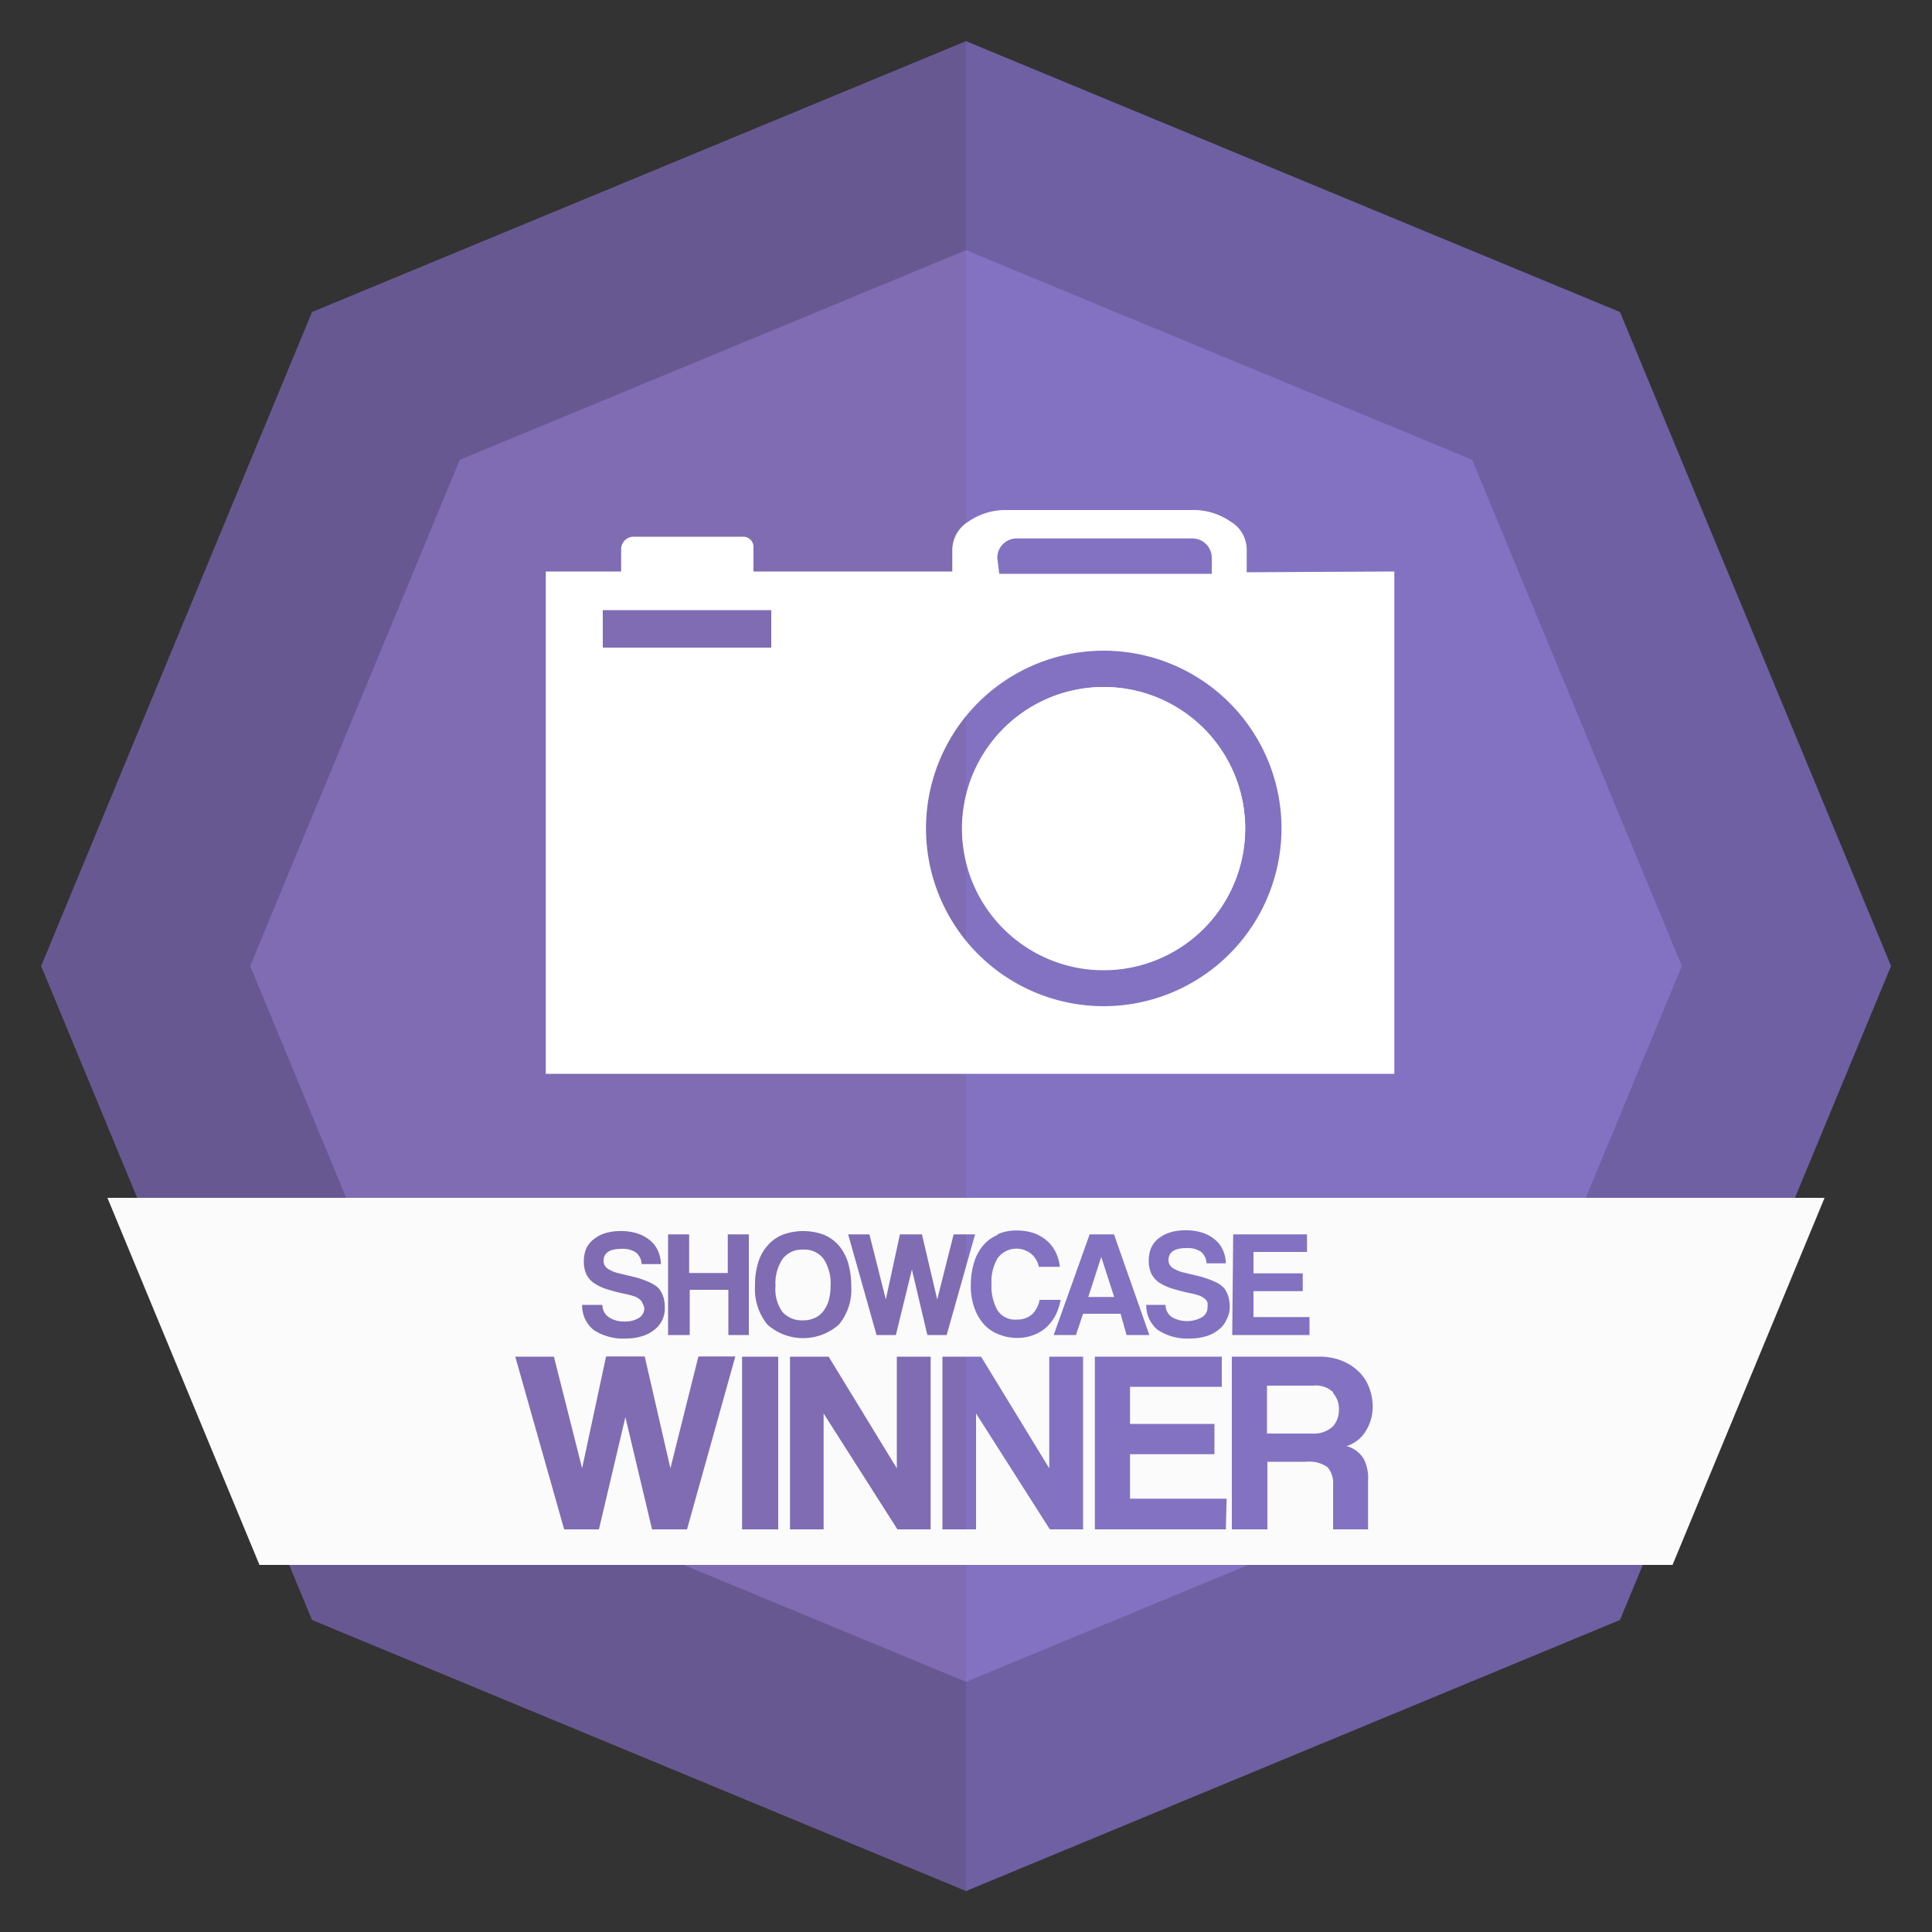 <svg id="Layer_2" data-name="Layer 2" xmlns="http://www.w3.org/2000/svg" viewBox="0 0 100 100"><rect x="0" y="0" width="100" height="100" fill="#333333" stroke="none"/><defs><style>.cls-1{fill:#7f6cb3;}.cls-2{fill:#8372c2;}.cls-3{fill:#685892;}.cls-4{fill:#6f60a4;}.cls-5{fill:#fbfbfb;}.cls-6{fill:#fff;}</style></defs><title>Artboard 1</title><polygon class="cls-1" points="23.24 21.89 11.6 50 23.24 78.11 51.35 89.75 51.35 10.25 23.24 21.89"/><polygon class="cls-2" points="88.4 50 77.16 78.11 50 89.75 50 10.25 77.16 21.89 88.4 50"/><polygon class="cls-3" points="50 2.13 16.15 16.15 2.13 50 16.15 83.85 50 97.88 50 87.05 23.8 76.2 12.95 50 23.8 23.8 50 12.95 50 2.13"/><polygon class="cls-4" points="50 2.13 83.85 16.15 97.88 50 83.85 83.85 50 97.88 50 87.05 76.2 76.2 87.05 50 76.2 23.8 50 12.95 50 2.13"/><path class="cls-1" d="M29.2,76a1,1,0,0,0-.24,0,2,2,0,0,0-.48,3.66l.39.2a2,2,0,1,0,2-3.45l-.38-.21L30,79.91l.23,0a2,2,0,0,0,1.4-2.46A2.07,2.07,0,0,0,29.2,76Z"/><path class="cls-2" d="M70.77,76.32l-.87-.11a2,2,0,0,0-2,2,2.06,2.06,0,0,0,2,2l.87.11a2,2,0,0,0,2-2,2,2,0,0,0-2-2Z"/><path class="cls-5" d="M42.63,65.16a1.23,1.23,0,0,0-1.05-.48,1.25,1.25,0,0,0-1.06.48,2.25,2.25,0,0,0-.37,1.4,2,2,0,0,0,.37,1.36,1.34,1.34,0,0,0,1.06.42,1.4,1.4,0,0,0,.54-.1,1.12,1.12,0,0,0,.45-.32,1.67,1.67,0,0,0,.31-.56,2.66,2.66,0,0,0,.11-.8A2.31,2.31,0,0,0,42.63,65.16Zm0,0a1.23,1.23,0,0,0-1.05-.48,1.25,1.25,0,0,0-1.06.48,2.25,2.25,0,0,0-.37,1.4,2,2,0,0,0,.37,1.36,1.34,1.34,0,0,0,1.06.42,1.4,1.4,0,0,0,.54-.1,1.12,1.12,0,0,0,.45-.32,1.67,1.67,0,0,0,.31-.56,2.66,2.66,0,0,0,.11-.8A2.31,2.31,0,0,0,42.63,65.16Zm0,0a1.23,1.23,0,0,0-1.05-.48,1.25,1.25,0,0,0-1.06.48,2.25,2.25,0,0,0-.37,1.4,2,2,0,0,0,.37,1.36,1.34,1.34,0,0,0,1.06.42,1.4,1.4,0,0,0,.54-.1,1.12,1.12,0,0,0,.45-.32,1.67,1.67,0,0,0,.31-.56,2.66,2.66,0,0,0,.11-.8A2.31,2.31,0,0,0,42.63,65.16Zm0,0a1.23,1.23,0,0,0-1.05-.48,1.25,1.25,0,0,0-1.06.48,2.25,2.25,0,0,0-.37,1.4,2,2,0,0,0,.37,1.36,1.34,1.34,0,0,0,1.06.42,1.4,1.4,0,0,0,.54-.1,1.12,1.12,0,0,0,.45-.32,1.67,1.67,0,0,0,.31-.56,2.66,2.66,0,0,0,.11-.8A2.31,2.31,0,0,0,42.63,65.16Zm0,0a1.23,1.23,0,0,0-1.05-.48,1.25,1.25,0,0,0-1.06.48,2.25,2.25,0,0,0-.37,1.4,2,2,0,0,0,.37,1.36,1.34,1.34,0,0,0,1.06.42,1.4,1.4,0,0,0,.54-.1,1.12,1.12,0,0,0,.45-.32,1.67,1.67,0,0,0,.31-.56,2.66,2.66,0,0,0,.11-.8A2.31,2.31,0,0,0,42.63,65.16Zm0,0a1.23,1.23,0,0,0-1.05-.48,1.25,1.25,0,0,0-1.06.48,2.25,2.25,0,0,0-.37,1.4,2,2,0,0,0,.37,1.36,1.34,1.34,0,0,0,1.06.42,1.4,1.4,0,0,0,.54-.1,1.12,1.12,0,0,0,.45-.32,1.67,1.67,0,0,0,.31-.56,2.66,2.66,0,0,0,.11-.8A2.31,2.31,0,0,0,42.63,65.16Zm0,0a1.23,1.23,0,0,0-1.05-.48,1.25,1.25,0,0,0-1.06.48,2.25,2.25,0,0,0-.37,1.4,2,2,0,0,0,.37,1.36,1.34,1.34,0,0,0,1.06.42,1.4,1.4,0,0,0,.54-.1,1.12,1.12,0,0,0,.45-.32,1.67,1.67,0,0,0,.31-.56,2.66,2.66,0,0,0,.11-.8A2.31,2.31,0,0,0,42.63,65.16Zm26.36,7a1.26,1.26,0,0,0-1-.34H65.58v2.38h2.34A1.43,1.43,0,0,0,69,73.82,1.25,1.25,0,0,0,69.3,73,1.2,1.2,0,0,0,69,72.11Zm0,0a1.26,1.26,0,0,0-1-.34H65.58v2.38h2.34A1.43,1.43,0,0,0,69,73.82,1.25,1.25,0,0,0,69.3,73,1.2,1.2,0,0,0,69,72.11Zm-26.36-7a1.23,1.23,0,0,0-1.05-.48,1.25,1.25,0,0,0-1.06.48,2.25,2.25,0,0,0-.37,1.4,2,2,0,0,0,.37,1.36,1.34,1.34,0,0,0,1.06.42,1.4,1.4,0,0,0,.54-.1,1.12,1.12,0,0,0,.45-.32,1.67,1.67,0,0,0,.31-.56,2.66,2.66,0,0,0,.11-.8A2.31,2.31,0,0,0,42.63,65.16Zm0,0a1.23,1.23,0,0,0-1.05-.48,1.25,1.25,0,0,0-1.06.48,2.25,2.25,0,0,0-.37,1.4,2,2,0,0,0,.37,1.36,1.34,1.34,0,0,0,1.06.42,1.4,1.4,0,0,0,.54-.1,1.12,1.12,0,0,0,.45-.32,1.67,1.67,0,0,0,.31-.56,2.66,2.66,0,0,0,.11-.8A2.31,2.31,0,0,0,42.63,65.16ZM57,65.06l-.67,2.07h1.33Zm12,7a1.26,1.26,0,0,0-1-.34H65.58v2.38h2.34A1.43,1.43,0,0,0,69,73.82,1.25,1.25,0,0,0,69.3,73,1.2,1.2,0,0,0,69,72.11Zm0,0a1.26,1.26,0,0,0-1-.34H65.58v2.38h2.34A1.43,1.43,0,0,0,69,73.82,1.25,1.25,0,0,0,69.3,73,1.2,1.2,0,0,0,69,72.11Zm-12-7-.67,2.07h1.33Zm-14.38.1a1.23,1.23,0,0,0-1.05-.48,1.25,1.25,0,0,0-1.06.48,2.25,2.25,0,0,0-.37,1.4,2,2,0,0,0,.37,1.36,1.34,1.34,0,0,0,1.06.42,1.4,1.4,0,0,0,.54-.1,1.12,1.12,0,0,0,.45-.32,1.67,1.67,0,0,0,.31-.56,2.66,2.66,0,0,0,.11-.8A2.31,2.31,0,0,0,42.63,65.16ZM5.56,62l7.87,19H86.57l7.87-19Zm58.27,1.89h3.82v.91H64.88v1.11h2.55v.92H64.88v1.34h2.9v.93h-4Zm-12.2,0a2.32,2.32,0,0,1,1-.2,2.77,2.77,0,0,1,.89.14,2.18,2.18,0,0,1,.68.4,1.89,1.89,0,0,1,.45.6,2.33,2.33,0,0,1,.21.74H53.77a1.16,1.16,0,0,0-.42-.69,1.21,1.21,0,0,0-1.71.24,2.37,2.37,0,0,0-.32,1.34,2.51,2.51,0,0,0,.31,1.36,1.08,1.08,0,0,0,1,.48,1.17,1.17,0,0,0,.78-.26,1.42,1.42,0,0,0,.4-.76h1.09a3.21,3.21,0,0,1-.27.81,2.45,2.45,0,0,1-.48.62,2,2,0,0,1-.66.39,2.23,2.23,0,0,1-.83.15,2.47,2.47,0,0,1-.95-.18,2,2,0,0,1-.77-.51,2.55,2.55,0,0,1-.5-.85,3.28,3.28,0,0,1-.19-1.18,4,4,0,0,1,.17-1.19,2.45,2.45,0,0,1,.48-.89A2,2,0,0,1,51.63,63.92Zm-6.63,0,.85,3.37.73-3.37h1.14l.79,3.37.85-3.37h1.11L49,69.1H48l-.8-3.39-.83,3.39h-1l-1.47-5.21Zm-5.76,1.47a2.33,2.33,0,0,1,.49-.89,2,2,0,0,1,.78-.56,3.08,3.08,0,0,1,2.13,0,2.11,2.11,0,0,1,.78.56,2.59,2.59,0,0,1,.48.9,4.34,4.34,0,0,1,.16,1.19,2.84,2.84,0,0,1-.64,2,2.79,2.79,0,0,1-3.7,0,2.91,2.91,0,0,1-.64-2A3.92,3.92,0,0,1,39.24,65.36Zm-4.66-1.47h1.09v2h2v-2h1.09V69.1H37.7V66.76h-2V69.1H34.58Zm-1.32,3.58a.39.39,0,0,0-.12-.19.83.83,0,0,0-.25-.16,3.05,3.05,0,0,0-.41-.12c-.39-.08-.74-.17-1-.25a2.78,2.78,0,0,1-.71-.32,1.25,1.25,0,0,1-.42-.47,1.59,1.59,0,0,1-.13-.7,1.73,1.73,0,0,1,.11-.6,1.25,1.25,0,0,1,.37-.49,1.77,1.77,0,0,1,.59-.33,2.68,2.68,0,0,1,.85-.12,2.75,2.75,0,0,1,.84.12,1.93,1.93,0,0,1,.65.35,1.41,1.41,0,0,1,.42.54,1.76,1.76,0,0,1,.16.7h-1a.82.82,0,0,0-.29-.6,1.22,1.22,0,0,0-.75-.19q-.93,0-.93.63a.49.49,0,0,0,.19.38,1.74,1.74,0,0,0,.62.26l.87.21a4.73,4.73,0,0,1,.67.24,1.74,1.74,0,0,1,.33.18.92.92,0,0,1,.26.26,1.49,1.49,0,0,1,.17.38,2,2,0,0,1,.06.53,1.35,1.35,0,0,1-.16.67,1.38,1.38,0,0,1-.42.48,1.86,1.86,0,0,1-.63.31,2.68,2.68,0,0,1-.76.11,2.8,2.8,0,0,1-1.71-.44,1.63,1.63,0,0,1-.6-1.3h1.05a.76.76,0,0,0,.32.63,1.37,1.37,0,0,0,.8.23,1.36,1.36,0,0,0,.78-.19.59.59,0,0,0,.27-.51A.85.85,0,0,0,33.26,67.47Zm2.3,11.69H33.75l-1.38-5.81L31,79.16H29.2l-2.53-8.94h2L30.13,76l1.24-5.79h2L34.7,76l1.45-5.79h1.91Zm4.72,0H38.41V70.22h1.87Zm7.89,0H46.45l-3.82-6v6H40.89V70.22h2L46.42,76V70.22h1.75Zm7.89,0H54.34l-3.82-6v6H48.78V70.22h2L54.31,76V70.22h1.75ZM55.69,69.1H54.54l1.86-5.21h1.26l1.83,5.21H58.31L58,68H56.06Zm7.76,10.06H56.67V70.22h6.57v1.56H58.49V73.7h4.37v1.57H58.49v2.3h5Zm0-10.78a1.38,1.38,0,0,1-.42.48,1.86,1.86,0,0,1-.63.31,2.68,2.68,0,0,1-.76.11,2.8,2.8,0,0,1-1.71-.44,1.63,1.63,0,0,1-.6-1.3h1a.76.76,0,0,0,.32.63,1.59,1.59,0,0,0,1.58,0,.59.59,0,0,0,.27-.51.85.85,0,0,0,0-.23.39.39,0,0,0-.12-.19,1,1,0,0,0-.25-.16,3.05,3.05,0,0,0-.41-.12c-.4-.08-.74-.17-1-.25a3,3,0,0,1-.72-.32,1.31,1.31,0,0,1-.41-.47,1.59,1.59,0,0,1-.13-.7,1.73,1.73,0,0,1,.11-.6,1.33,1.33,0,0,1,.36-.49,1.93,1.93,0,0,1,.6-.33,2.68,2.68,0,0,1,.85-.12,2.75,2.75,0,0,1,.84.12,1.93,1.93,0,0,1,.65.35,1.41,1.41,0,0,1,.42.54,1.76,1.76,0,0,1,.16.7h-1a.82.82,0,0,0-.29-.6,1.22,1.22,0,0,0-.75-.19q-.93,0-.93.63a.49.49,0,0,0,.19.38,1.74,1.74,0,0,0,.62.26l.87.21a5.22,5.22,0,0,1,.67.24,1.74,1.74,0,0,1,.33.18.92.92,0,0,1,.26.26,1.49,1.49,0,0,1,.17.38,2,2,0,0,1,.06.53A1.35,1.35,0,0,1,63.44,68.38Zm7.11,7.08a2.17,2.17,0,0,1,.25,1.17v2.53H69v-2.3a1.24,1.24,0,0,0-.29-.92,1.63,1.63,0,0,0-1.11-.28h-2v3.5H63.76V70.22H68.3a3.06,3.06,0,0,1,1.12.2,2.56,2.56,0,0,1,.87.54,2.14,2.14,0,0,1,.56.82,2.7,2.7,0,0,1,.2,1,2.39,2.39,0,0,1-.35,1.28,1.81,1.81,0,0,1-1,.79A1.46,1.46,0,0,1,70.55,75.46ZM68,71.77H65.58v2.38h2.34A1.43,1.43,0,0,0,69,73.82,1.25,1.25,0,0,0,69.3,73a1.2,1.2,0,0,0-.31-.86A1.26,1.26,0,0,0,68,71.77ZM56.34,67.13h1.33L57,65.06ZM41.58,68.34a1.4,1.4,0,0,0,.54-.1,1.12,1.12,0,0,0,.45-.32,1.67,1.67,0,0,0,.31-.56,2.66,2.66,0,0,0,.11-.8,2.31,2.31,0,0,0-.36-1.4,1.23,1.23,0,0,0-1.05-.48,1.25,1.25,0,0,0-1.06.48,2.25,2.25,0,0,0-.37,1.4,2,2,0,0,0,.37,1.36A1.34,1.34,0,0,0,41.58,68.34Zm1.05-3.18a1.23,1.23,0,0,0-1.05-.48,1.25,1.25,0,0,0-1.06.48,2.25,2.25,0,0,0-.37,1.4,2,2,0,0,0,.37,1.36,1.34,1.34,0,0,0,1.06.42,1.4,1.4,0,0,0,.54-.1,1.12,1.12,0,0,0,.45-.32,1.67,1.67,0,0,0,.31-.56,2.66,2.66,0,0,0,.11-.8A2.31,2.31,0,0,0,42.63,65.16Zm26.36,7a1.26,1.26,0,0,0-1-.34H65.58v2.38h2.34A1.43,1.43,0,0,0,69,73.82,1.25,1.25,0,0,0,69.3,73,1.2,1.2,0,0,0,69,72.11Zm0,0a1.26,1.26,0,0,0-1-.34H65.58v2.38h2.34A1.43,1.43,0,0,0,69,73.82,1.25,1.25,0,0,0,69.3,73,1.2,1.2,0,0,0,69,72.11Zm-26.36-7a1.23,1.23,0,0,0-1.05-.48,1.25,1.25,0,0,0-1.06.48,2.25,2.25,0,0,0-.37,1.4,2,2,0,0,0,.37,1.36,1.34,1.34,0,0,0,1.06.42,1.4,1.4,0,0,0,.54-.1,1.12,1.12,0,0,0,.45-.32,1.67,1.67,0,0,0,.31-.56,2.66,2.66,0,0,0,.11-.8A2.31,2.31,0,0,0,42.63,65.16Zm0,0a1.23,1.23,0,0,0-1.05-.48,1.25,1.25,0,0,0-1.06.48,2.25,2.25,0,0,0-.37,1.4,2,2,0,0,0,.37,1.36,1.34,1.34,0,0,0,1.06.42,1.4,1.4,0,0,0,.54-.1,1.12,1.12,0,0,0,.45-.32,1.67,1.67,0,0,0,.31-.56,2.66,2.66,0,0,0,.11-.8A2.31,2.31,0,0,0,42.63,65.16Zm26.36,7a1.26,1.26,0,0,0-1-.34H65.58v2.38h2.34A1.43,1.43,0,0,0,69,73.82,1.25,1.25,0,0,0,69.3,73,1.2,1.2,0,0,0,69,72.11Zm0,0a1.26,1.26,0,0,0-1-.34H65.58v2.38h2.34A1.43,1.43,0,0,0,69,73.82,1.25,1.25,0,0,0,69.3,73,1.2,1.2,0,0,0,69,72.11Zm-26.36-7a1.23,1.23,0,0,0-1.05-.48,1.25,1.25,0,0,0-1.06.48,2.25,2.25,0,0,0-.37,1.4,2,2,0,0,0,.37,1.36,1.34,1.34,0,0,0,1.06.42,1.4,1.4,0,0,0,.54-.1,1.12,1.12,0,0,0,.45-.32,1.67,1.67,0,0,0,.31-.56,2.66,2.66,0,0,0,.11-.8A2.31,2.31,0,0,0,42.63,65.16Zm0,0a1.23,1.23,0,0,0-1.05-.48,1.25,1.25,0,0,0-1.06.48,2.25,2.25,0,0,0-.37,1.4,2,2,0,0,0,.37,1.36,1.34,1.34,0,0,0,1.06.42,1.4,1.4,0,0,0,.54-.1,1.12,1.12,0,0,0,.45-.32,1.67,1.67,0,0,0,.31-.56,2.66,2.66,0,0,0,.11-.8A2.31,2.31,0,0,0,42.63,65.16Zm0,0a1.23,1.23,0,0,0-1.05-.48,1.25,1.25,0,0,0-1.06.48,2.25,2.25,0,0,0-.37,1.4,2,2,0,0,0,.37,1.36,1.34,1.34,0,0,0,1.06.42,1.4,1.4,0,0,0,.54-.1,1.12,1.12,0,0,0,.45-.32,1.67,1.67,0,0,0,.31-.56,2.66,2.66,0,0,0,.11-.8A2.31,2.31,0,0,0,42.63,65.16Zm0,0a1.23,1.23,0,0,0-1.05-.48,1.25,1.25,0,0,0-1.06.48,2.25,2.25,0,0,0-.37,1.4,2,2,0,0,0,.37,1.36,1.34,1.34,0,0,0,1.06.42,1.4,1.4,0,0,0,.54-.1,1.12,1.12,0,0,0,.45-.32,1.67,1.67,0,0,0,.31-.56,2.66,2.66,0,0,0,.11-.8A2.31,2.31,0,0,0,42.63,65.16Zm0,0a1.23,1.23,0,0,0-1.05-.48,1.25,1.25,0,0,0-1.06.48,2.25,2.25,0,0,0-.37,1.4,2,2,0,0,0,.37,1.36,1.34,1.34,0,0,0,1.06.42,1.4,1.4,0,0,0,.54-.1,1.12,1.12,0,0,0,.45-.32,1.67,1.67,0,0,0,.31-.56,2.66,2.66,0,0,0,.11-.8A2.31,2.31,0,0,0,42.63,65.16Z"/><path class="cls-6" d="M57.13,35.56a7.32,7.32,0,1,0,7.32,7.33A7.33,7.33,0,0,0,57.13,35.56Zm0,0a7.32,7.32,0,1,0,7.32,7.33A7.33,7.33,0,0,0,57.13,35.56Zm7.4-5.94V28.48A1.69,1.69,0,0,0,63.7,27a3.38,3.38,0,0,0-2.05-.6H52.12a3.37,3.37,0,0,0-2,.6,1.74,1.74,0,0,0-.83,1.44v1.14H39v-1.3a.53.53,0,0,0-.56-.5H32.84a.65.65,0,0,0-.69.62v1.18h-3.9v26H72.17v-26Zm-12.91-.75a1,1,0,0,1,1-1h9.1a1,1,0,0,1,1,1v.83h-11Zm-11.7,4.65H31.2V31.58h8.72ZM57.13,52.08a9.2,9.2,0,1,1,9.2-9.19A9.21,9.21,0,0,1,57.13,52.08Zm0-16.52a7.32,7.32,0,1,0,7.32,7.33A7.33,7.33,0,0,0,57.13,35.56Z"/><path class="cls-6" d="M64.45,42.89a7.33,7.33,0,1,1-7.32-7.33A7.31,7.31,0,0,1,64.45,42.89Z"/></svg>